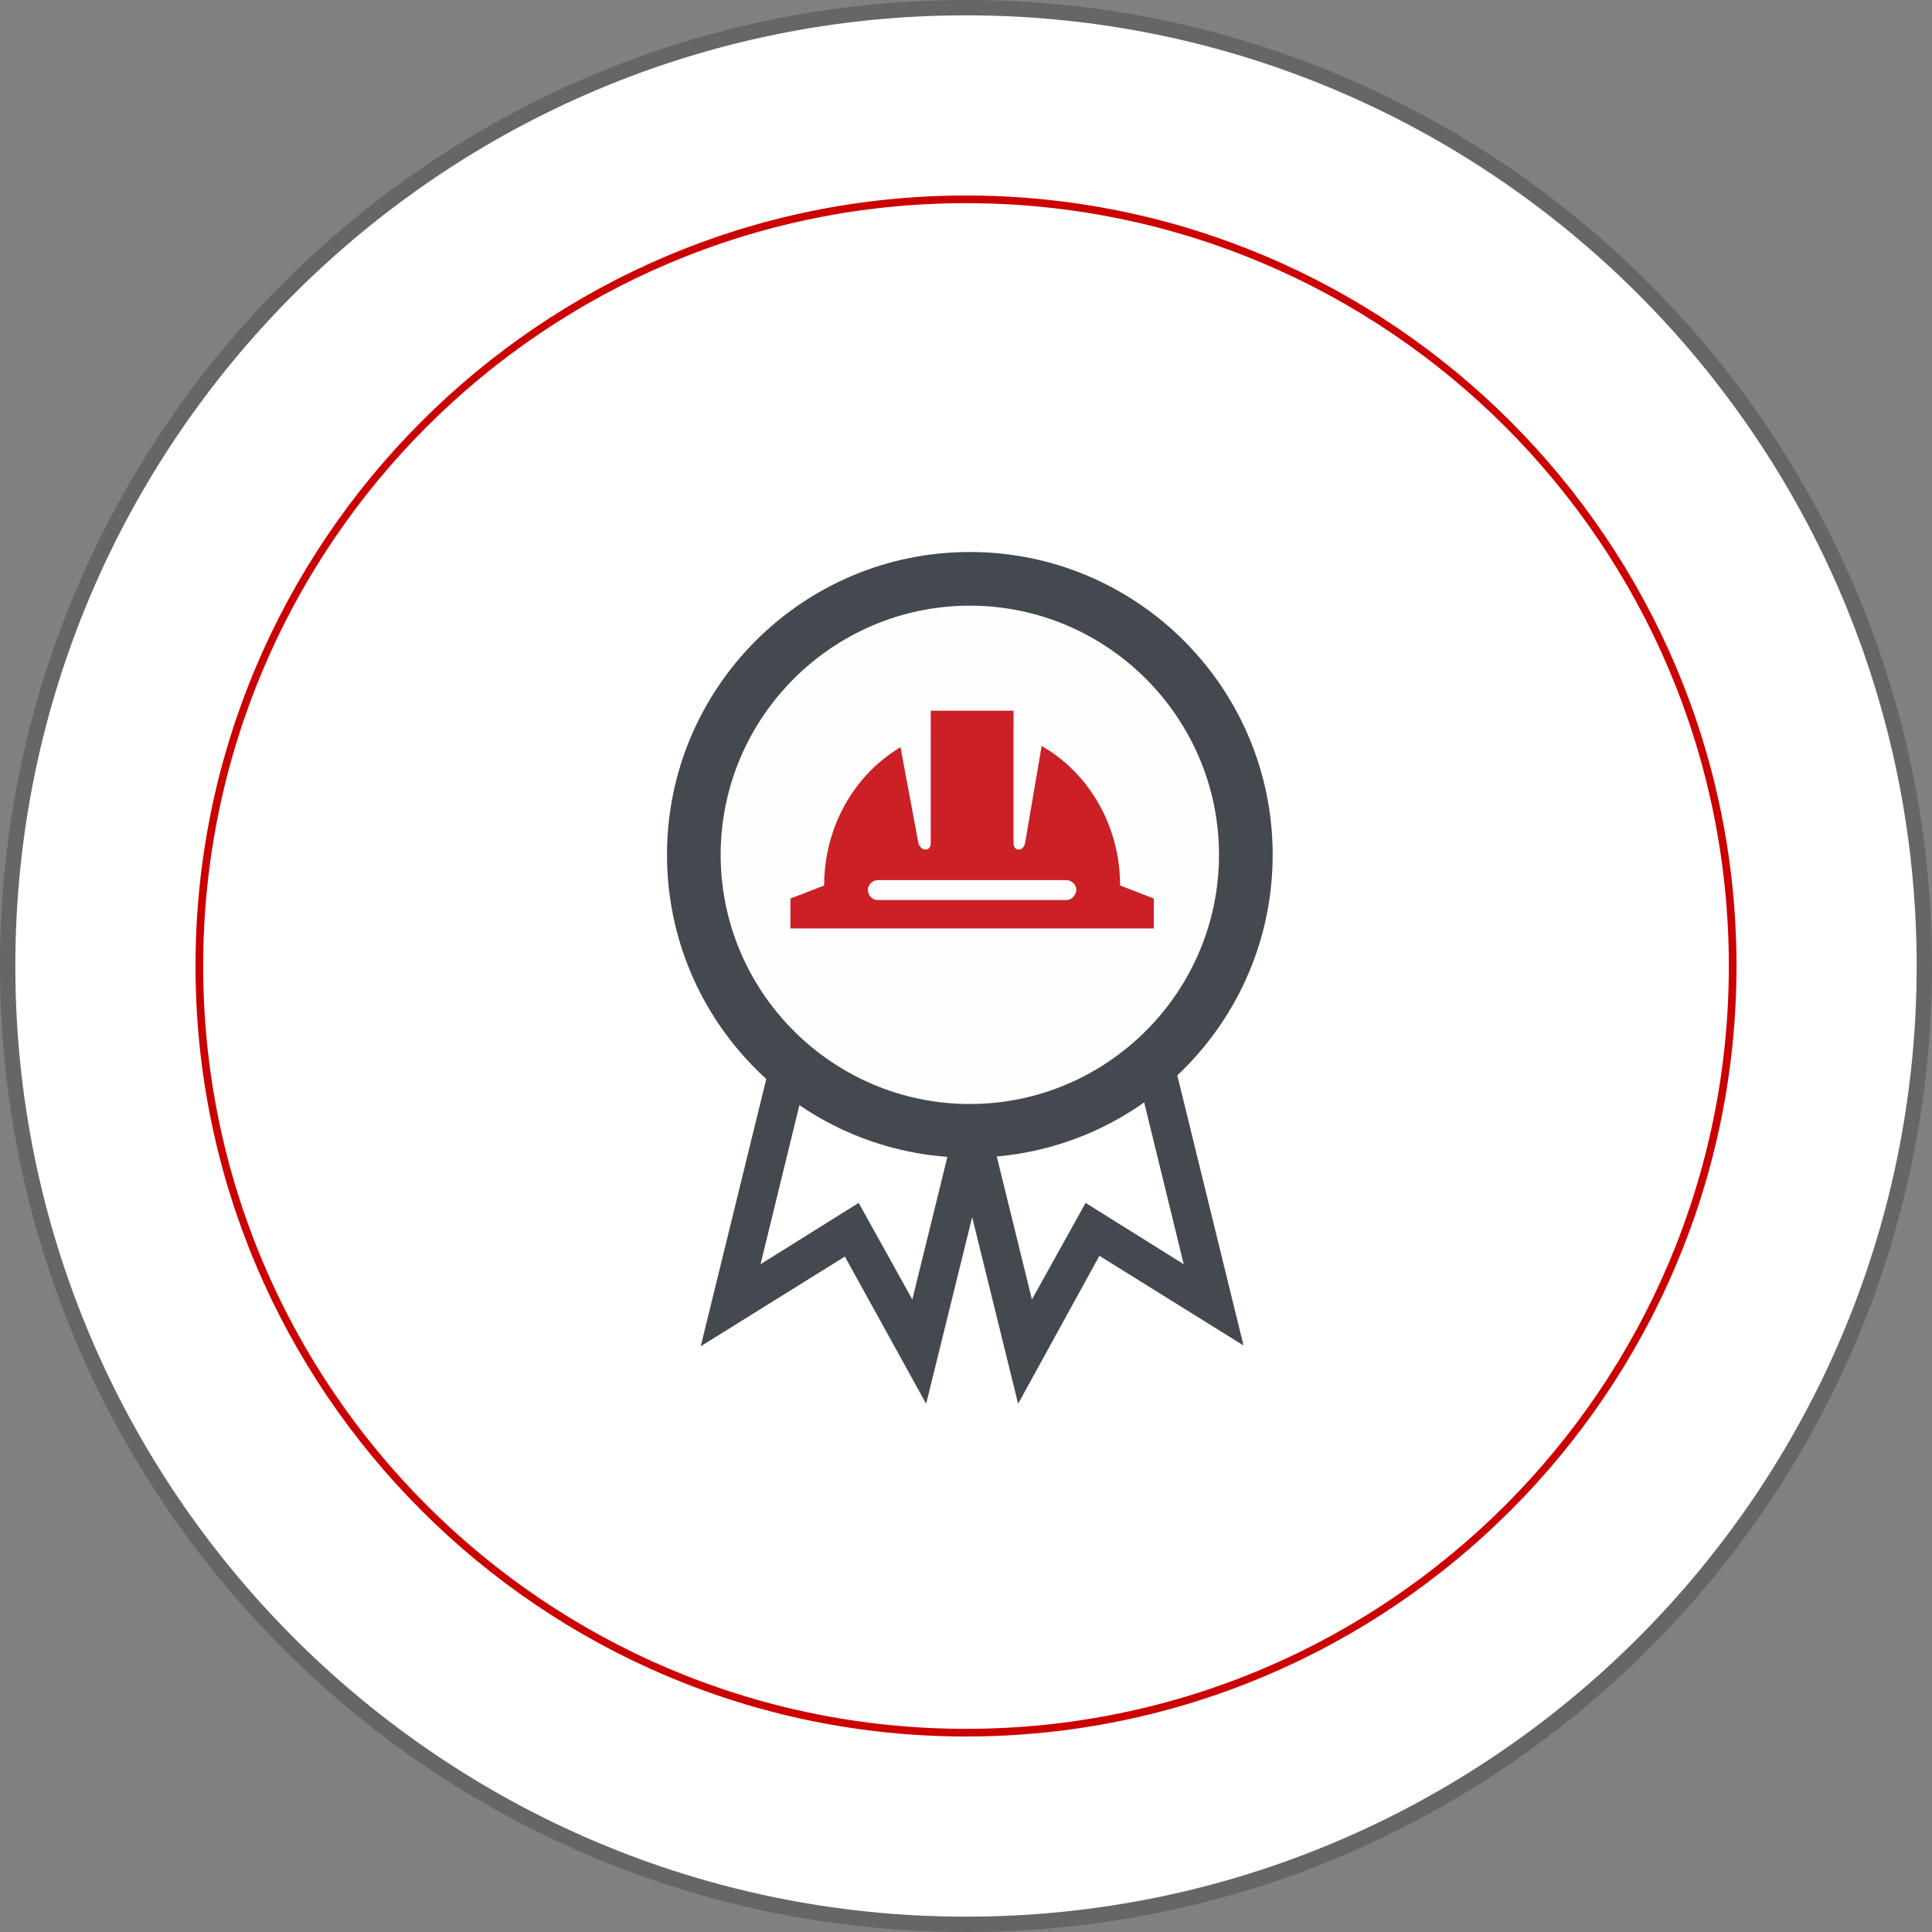 <?xml version="1.0" encoding="utf-8"?>
<!-- Generator: Adobe Illustrator 24.0.3, SVG Export Plug-In . SVG Version: 6.00 Build 0)  -->
<svg version="1.1" id="Layer_1" xmlns="http://www.w3.org/2000/svg" xmlns:xlink="http://www.w3.org/1999/xlink" x="0px" y="0px"
	 viewBox="0 0 252 252" style="enable-background:new 0 0 252 252;" xml:space="preserve">
<rect x="0" y="0" width="252" height="252" fill="#808080" stroke="none"/>
<style type="text/css">
	.st0{fill-rule:evenodd;clip-rule:evenodd;fill:#FFFFFF;}
	.st1{fill:#666666;}
	.st2{fill:#CC0000;}
	.st3{fill:#43494E;}
	.st4{fill-rule:evenodd;clip-rule:evenodd;fill:#FEFEFE;}
	.st5{fill-rule:evenodd;clip-rule:evenodd;fill:#CB2026;}
</style>
<title>icon</title>
<desc>Created with Sketch.</desc>
<path class="st0" d="M251,126c0,69-56,125-125,125C57,251,1,195,1,126C1,57,57,1,126,1C195,1,251,57,251,126z"/>
<path class="st1" d="M126,252C56.5,252,0,195.5,0,126S56.5,0,126,0s126,56.5,126,126S195.5,252,126,252z M126,2C57.6,2,2,57.6,2,126
	s55.6,124,124,124s124-55.6,124-124S194.4,2,126,2z"/>
<g id="Stroke-7">
	<path class="st2" d="M126,226.5c-55.4,0-100.5-45.1-100.5-100.5S70.6,25.5,126,25.5S226.5,70.6,226.5,126S181.4,226.5,126,226.5z
		 M126,26.5c-54.9,0-99.5,44.6-99.5,99.5s44.6,99.5,99.5,99.5s99.5-44.6,99.5-99.5S180.9,26.5,126,26.5z"/>
</g>
<g id="Stroke-1">
	<path class="st3" d="M120.8,183.1l-10.6-19.2l-18.8,11.7l12.8-52.2l29.7,6.6L120.8,183.1z M112,156.9l7,12.6l8.8-35.8l-19.9-4.4
		l-8.7,35.6L112,156.9z"/>
</g>
<g id="Stroke-3_1_">
	<path class="st3" d="M132.8,183.1l-13.1-53.2l29.7-6.6l12.8,52.2l-18.8-11.7L132.8,183.1z M125.8,133.7l8.8,35.8l7-12.6l12.8,8
		l-8.7-35.6L125.8,133.7z"/>
</g>
<path id="Fill-5" class="st4" d="M162.5,111.5c0,19.9-16.1,36-36,36c-19.9,0-36-16.1-36-36c0-19.9,16.1-36,36-36
	C146.4,75.5,162.5,91.6,162.5,111.5"/>
<g id="Stroke-7_1_">
	<path class="st3" d="M126.5,151c-21.8,0-39.5-17.7-39.5-39.5S104.7,72,126.5,72S166,89.7,166,111.5S148.3,151,126.5,151z M126.5,79
		C108.6,79,94,93.6,94,111.5c0,17.9,14.6,32.5,32.5,32.5c17.9,0,32.5-14.6,32.5-32.5C159,93.6,144.4,79,126.5,79z"/>
</g>
<path id="Fill-9" class="st4" d="M157.6,111.4c0,17-13.8,30.8-30.8,30.8s-30.7-13.8-30.7-30.8s13.8-30.8,30.7-30.8
	C143.5,80.7,157.6,94.8,157.6,111.4"/>
<path id="Fill-11" class="st5" d="M150.5,121.1v-3.9h0l-4.4-1.7c0-9.4-5.9-17.3-13.9-19.8v-3h-10.8v3c-8,2.5-13.9,10.4-13.9,19.8
	l-4.4,1.7h0v3.9H150.5z"/>
<path id="Fill-13" class="st4" d="M139.1,117.4h-24.6c-0.7,0-1.3-0.6-1.3-1.3c0-0.7,0.6-1.3,1.3-1.3h24.6c0.7,0,1.3,0.6,1.3,1.3
	C140.3,116.8,139.8,117.4,139.1,117.4"/>
<path id="Fill-15" class="st4" d="M121.4,95.6V110c0,0.5-0.3,0.8-0.6,0.8h-0.2c-0.3,0-0.7-0.4-0.8-0.8l-2.3-12.3
	c-0.1-0.4,0-1.1,0.3-1.4l1.6-2.2c0.2-0.3,0.6-0.3,0.9,0C120.3,94.1,121.5,95.6,121.4,95.6"/>
<path id="Fill-17" class="st4" d="M132.2,95.6V110c0,0.5,0.3,0.8,0.6,0.8h0.2c0.3,0,0.6-0.4,0.7-0.8l2.1-12.3c0.1-0.4,0-1.1-0.3-1.4
	l-1.5-2.2c-0.2-0.3-0.6-0.3-0.8,0C133.2,94.1,132.1,95.6,132.2,95.6"/>
</svg>
